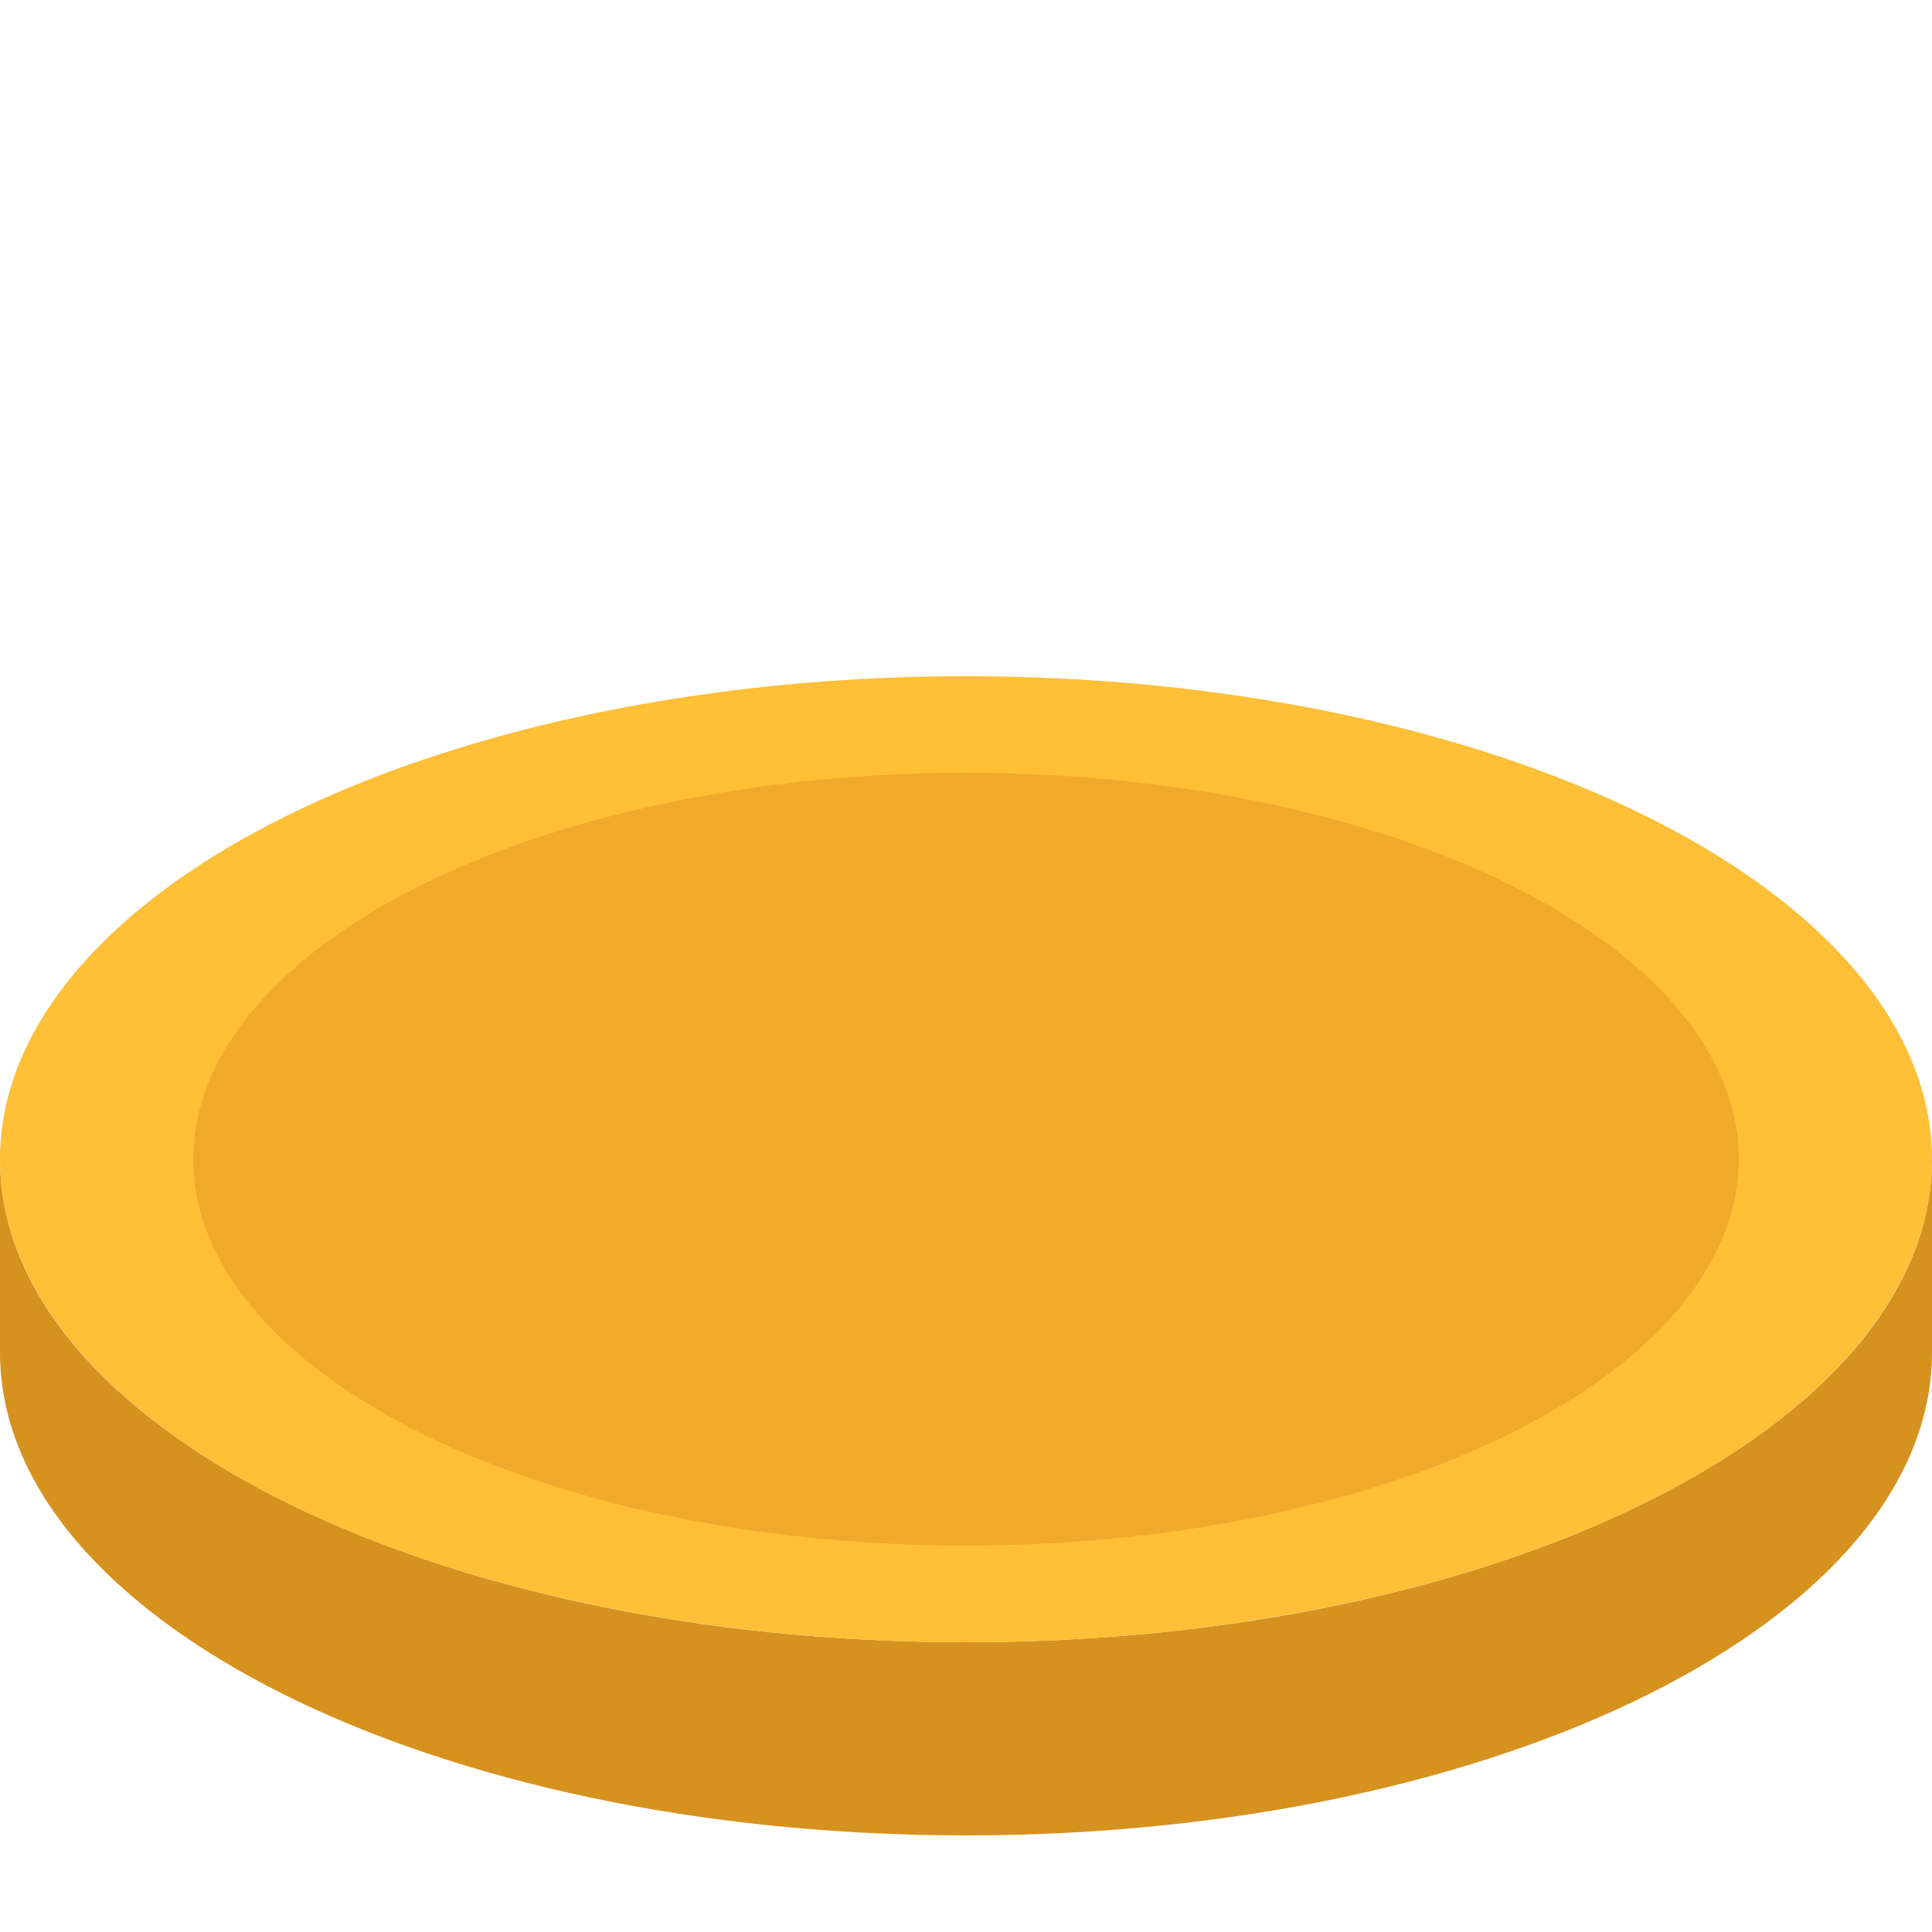 <svg xmlns="http://www.w3.org/2000/svg" viewBox="0 0 300 300">
  <!-- The base of the coin (thickness) -->
  <path d="M150,255 C67.157,255 0,221.438 0,180 L0,210 C0,251.438 67.157,285 150,285 C232.843,285 300,251.438 300,210 L300,180 C300,221.438 232.843,255 150,255 Z" fill="#D6921F"/>

  <!-- Upper part of the coin (main circle) -->
  <ellipse cx="150" cy="180" rx="150" ry="75" fill="#FFBF36"/>

  <!-- Inner circle on the coin -->
  <ellipse cx="150" cy="180" rx="120" ry="60" fill="#EFAA2A"/>
</svg>
